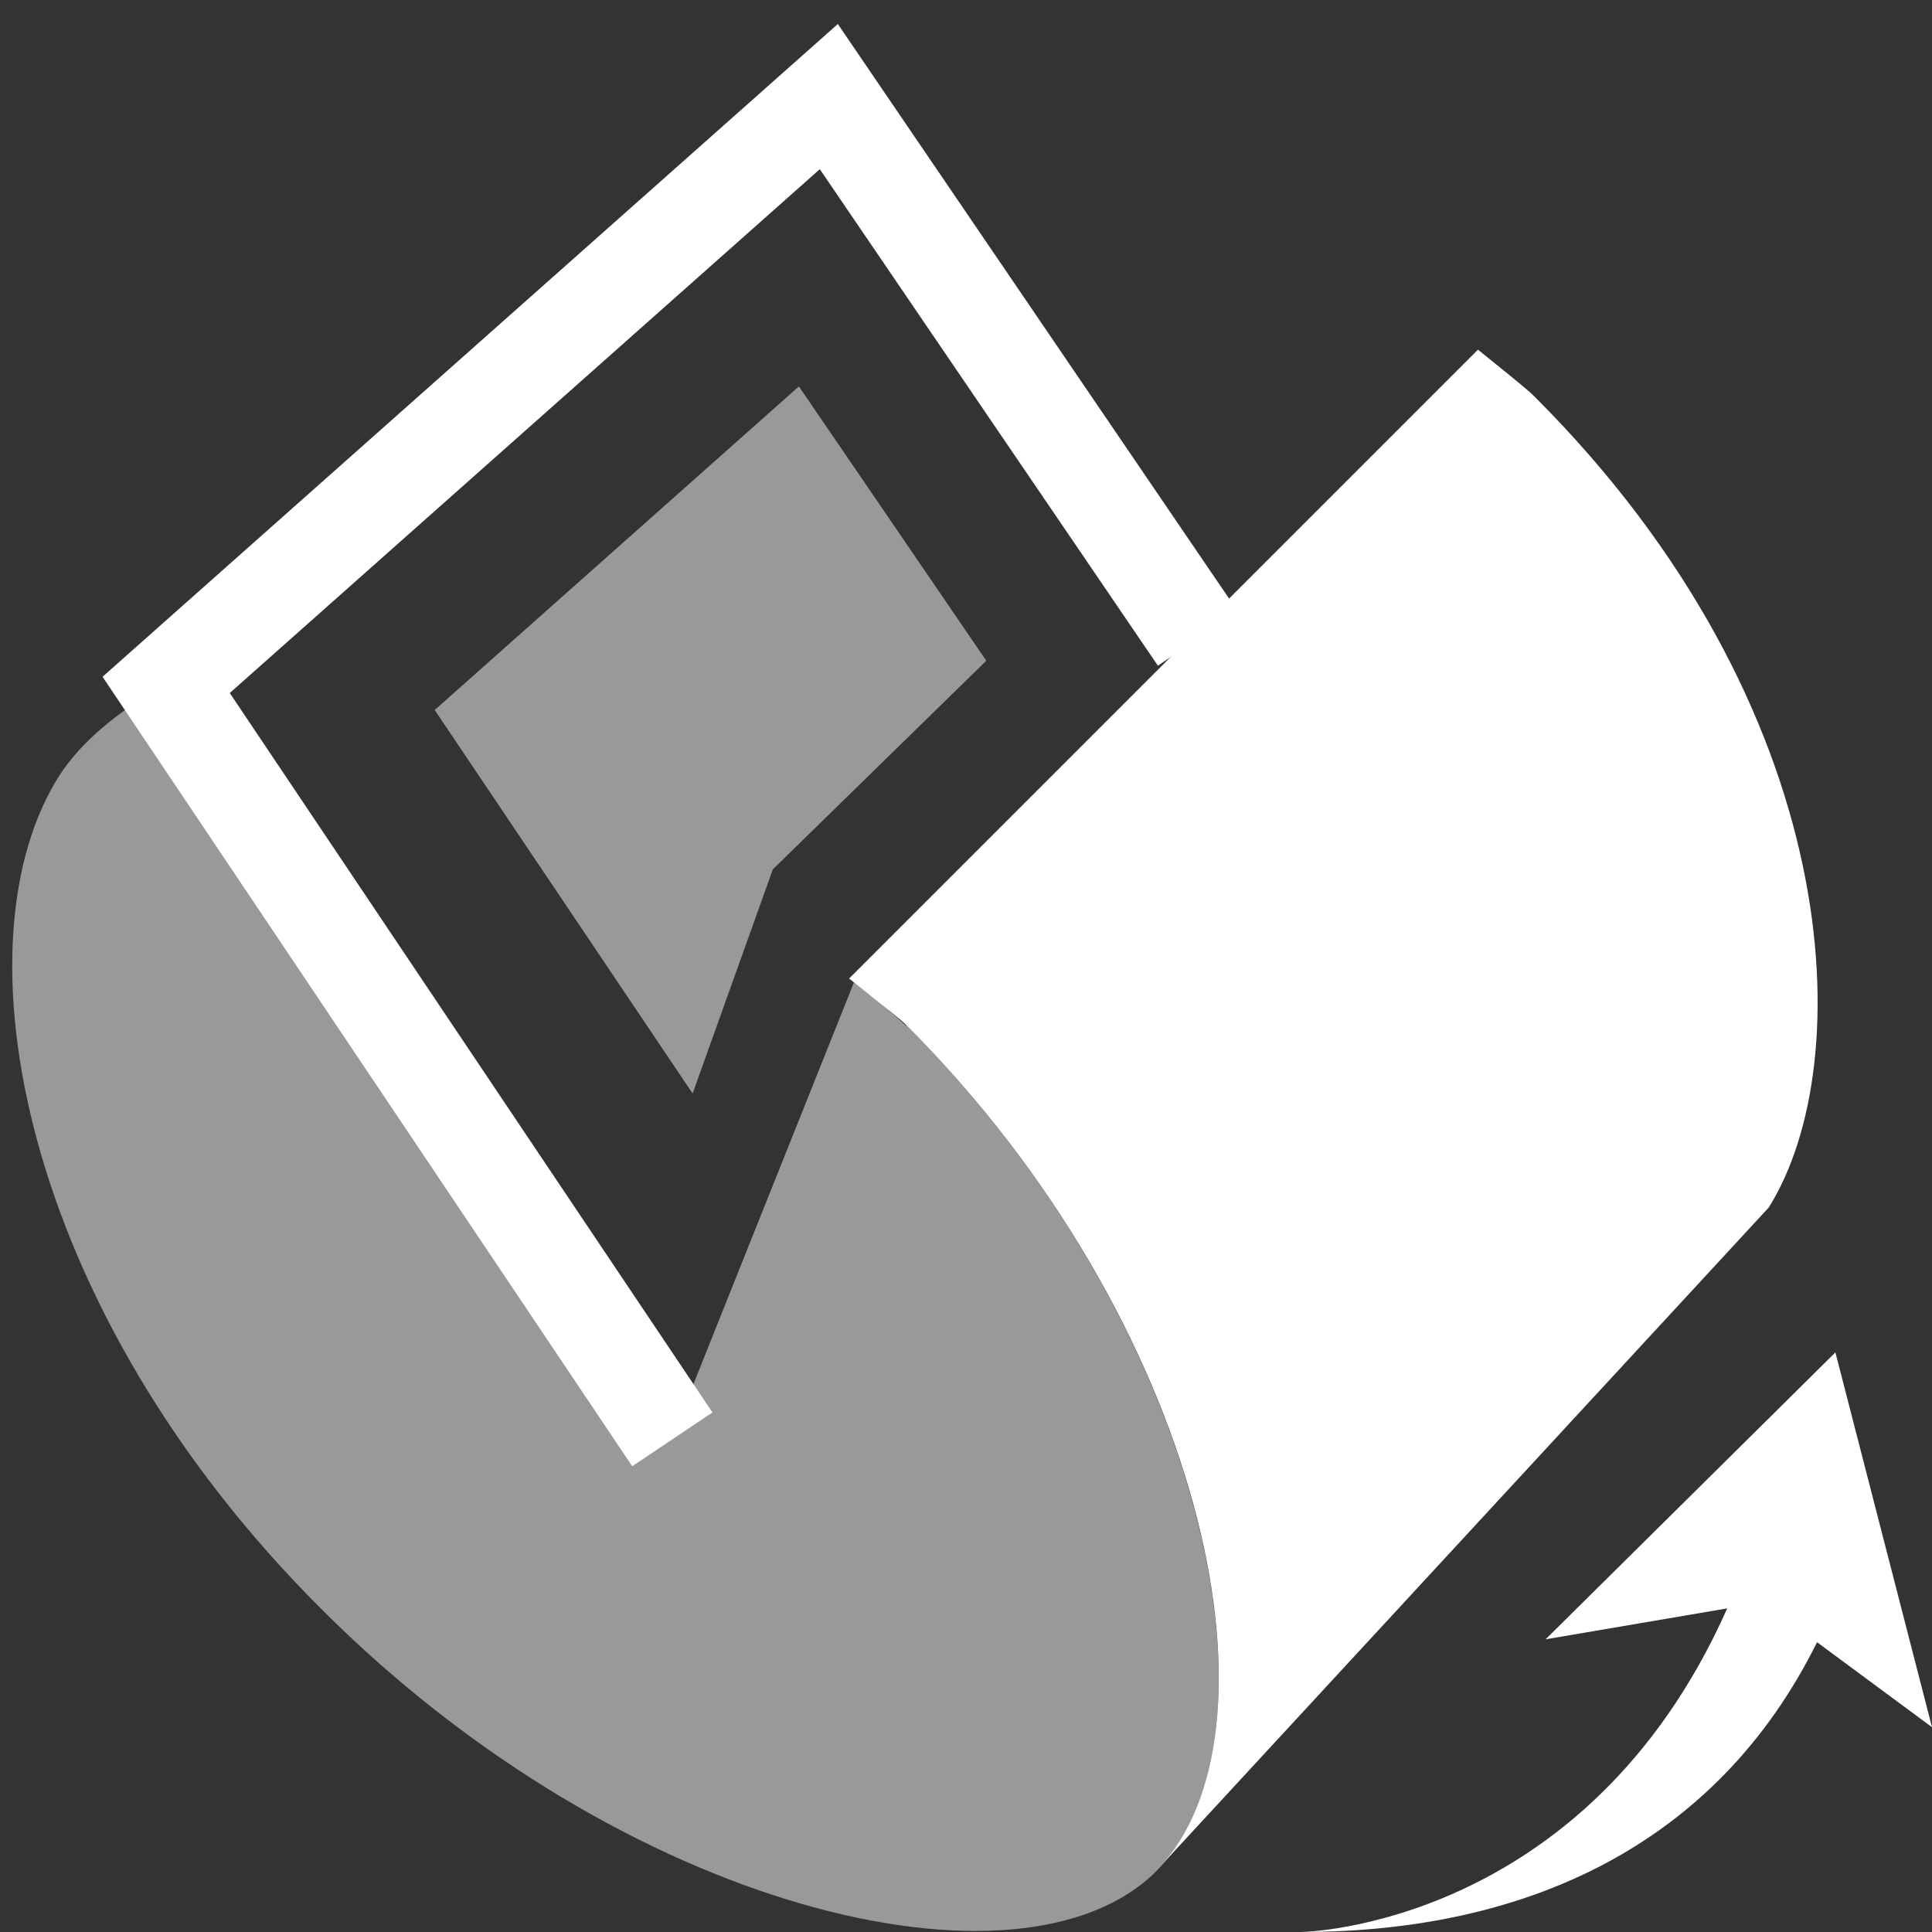 <svg width="20" height="20" viewBox="0 0 20 20" fill="none" xmlns="http://www.w3.org/2000/svg">
<rect x="0" y="0" width="20" height="20" fill="#333333" stroke="none"/>
<g clip-path="url(#clip0_16365_17481)">
<path opacity="0.5" d="M9.38 10.62C9.3 10.54 9.21 10.47 9.12 10.39L8.84 10.17L6.95 14.9L1.72 7.09C1.72 7.09 1 7.44 0.62 8.02C-0.48 9.73 0.19 13.53 3.33 16.66C6.46 19.79 10.58 20.76 11.97 19.37C13.36 17.98 12.51 13.74 9.38 10.61V10.62Z" fill="white"/>
<path d="M12.4 6.61L8.58 1L1.72 7.09L6.96 14.9" stroke="white" stroke-miterlimit="10"/>
<path opacity="0.5" d="M7.17 11.32L4.5 7.35L8.27 4L10.21 6.84L8 9L7.17 11.32Z" fill="white"/>
<path d="M15.89 4.11C15.81 4.03 15.72 3.96 15.3 3.62L8.79 10.13C9.21 10.47 9.3 10.53 9.38 10.61C12.46 13.69 13.33 17.82 12.04 19.29L18.31 12.5C19.25 11 19.11 7.33 15.89 4.11Z" fill="white"/>
<path fill-rule="evenodd" clip-rule="evenodd" d="M19 14L20 17.88L18.81 17C17.77 19.1 15.8 20 13.47 20C13.47 20 16.41 19.96 17.88 16.65L16 16.97L19 14Z" fill="white"/>
</g>
<defs>
<clipPath id="clip0_16365_17481">
<rect width="20" height="20" fill="white"/>
</clipPath>
</defs>
</svg>
